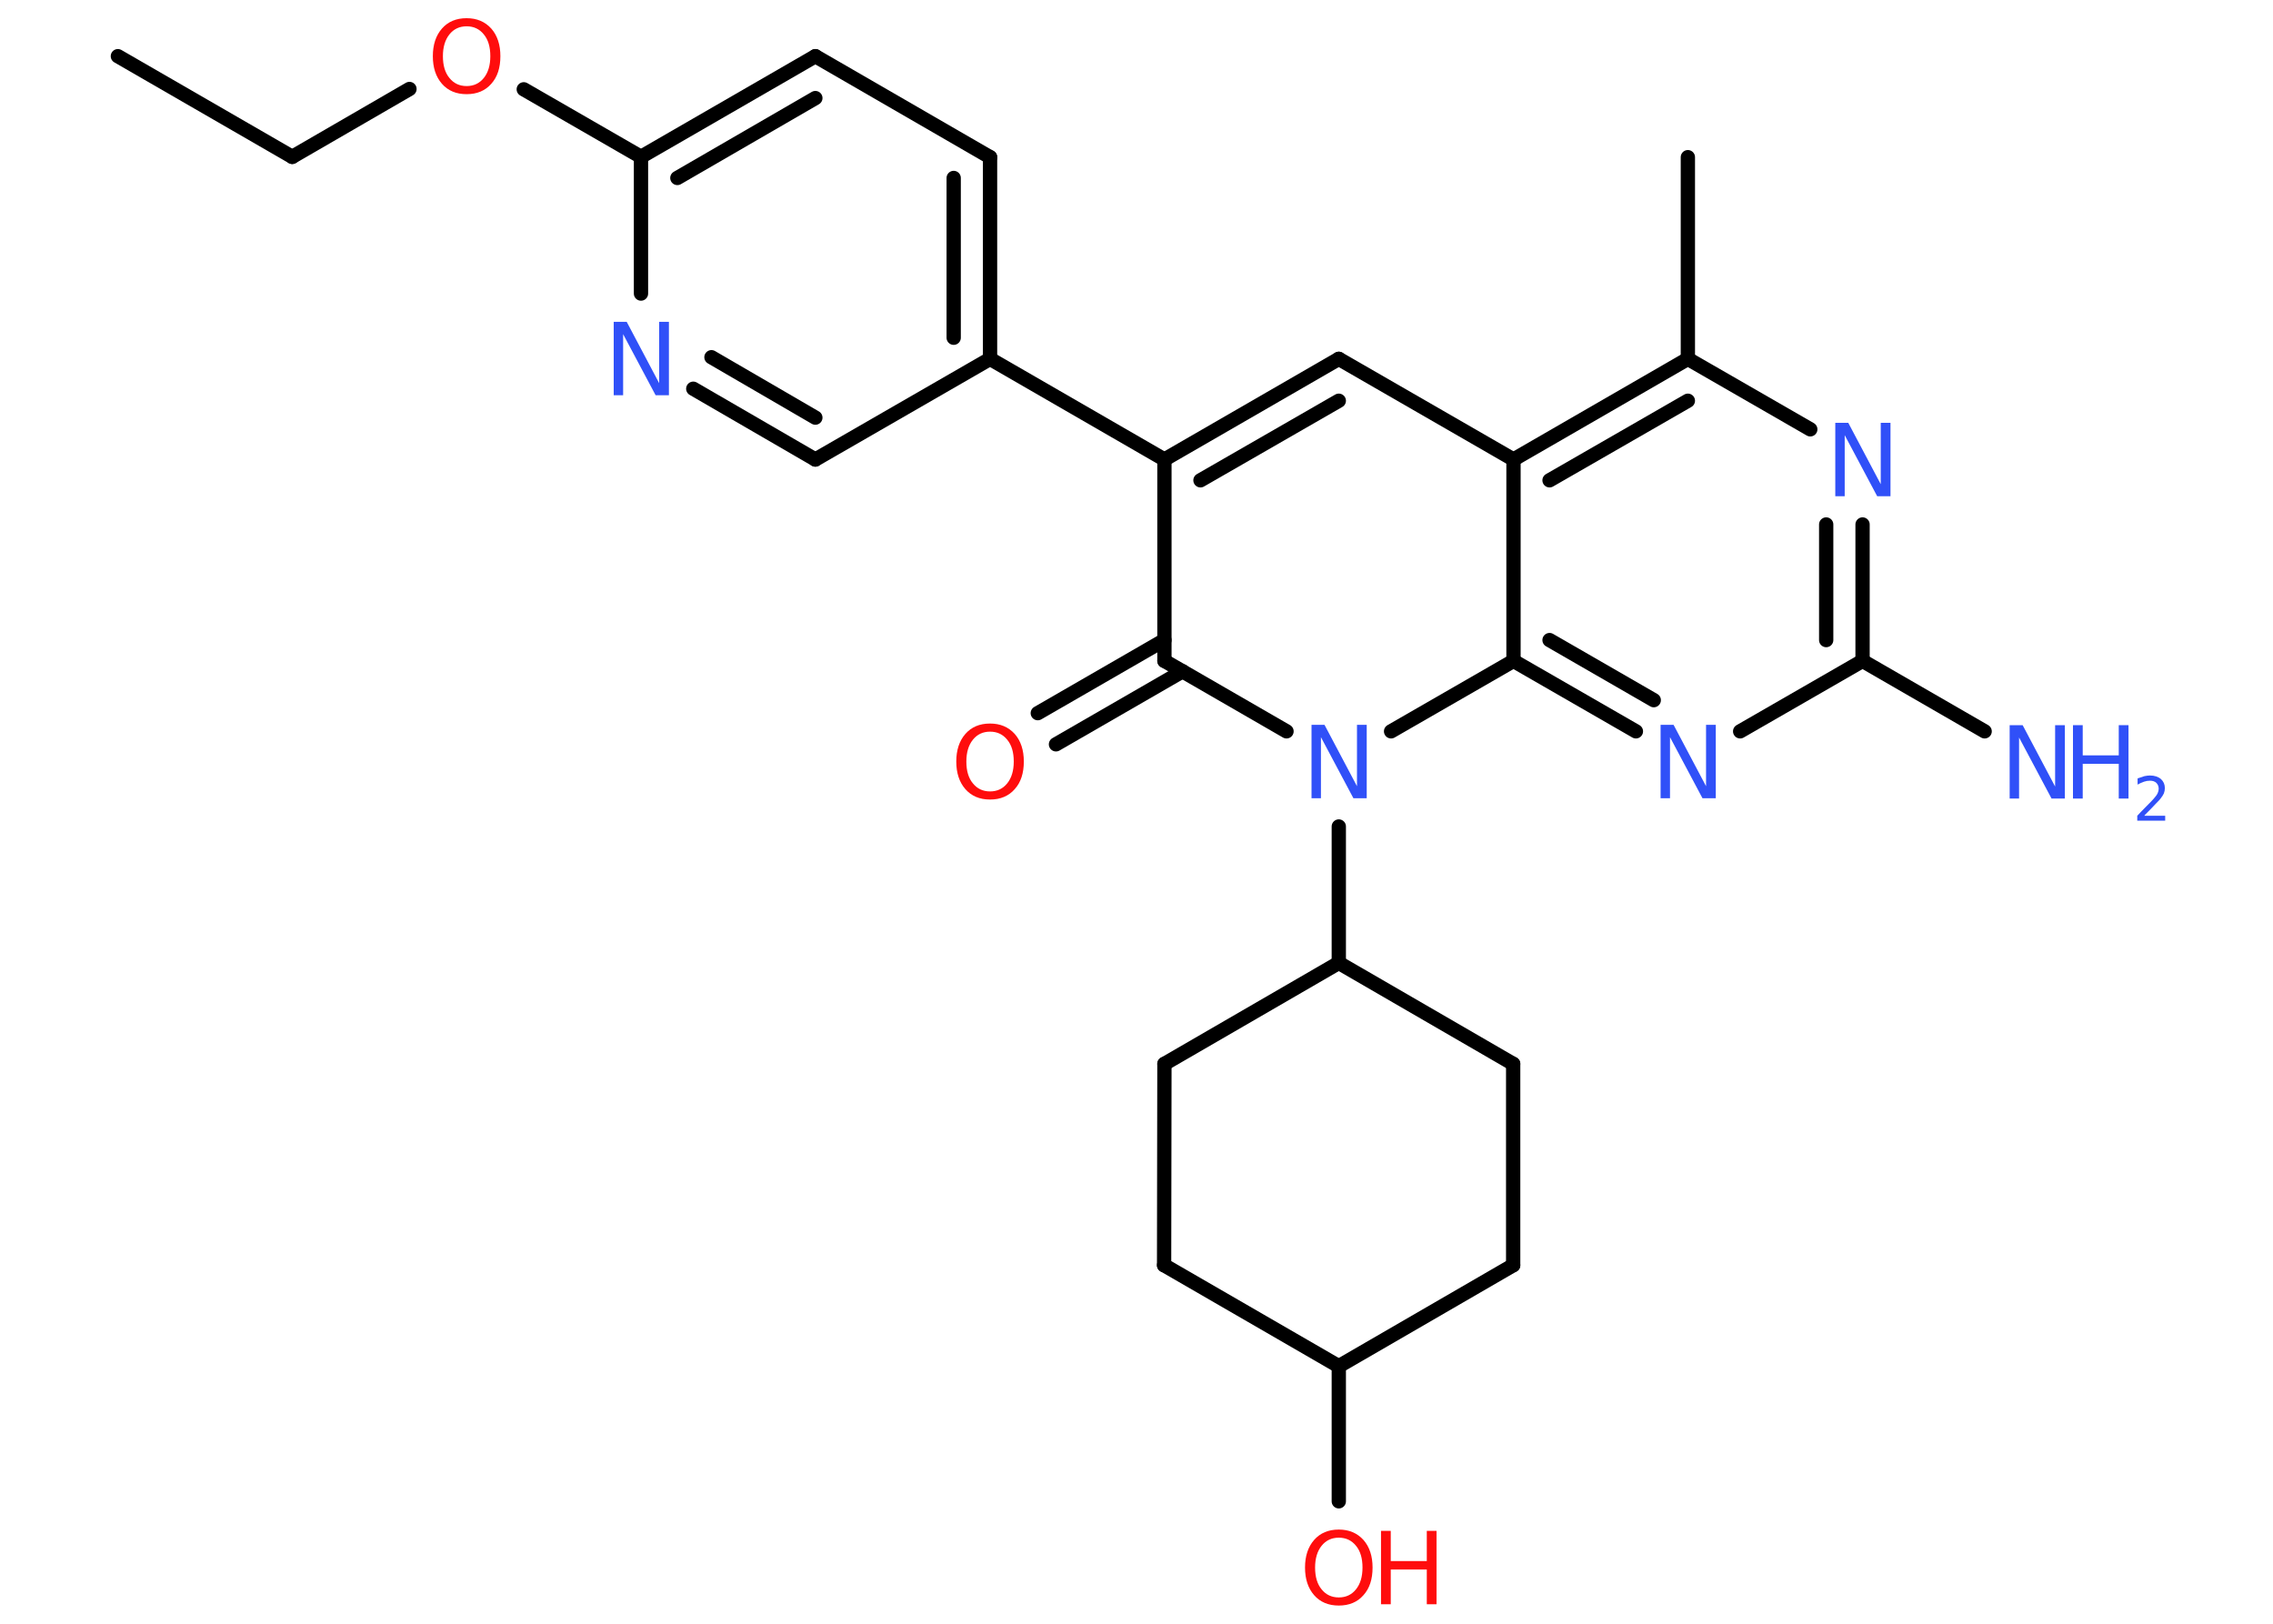 <?xml version='1.0' encoding='UTF-8'?>
<!DOCTYPE svg PUBLIC "-//W3C//DTD SVG 1.1//EN" "http://www.w3.org/Graphics/SVG/1.1/DTD/svg11.dtd">
<svg version='1.2' xmlns='http://www.w3.org/2000/svg' xmlns:xlink='http://www.w3.org/1999/xlink' width='70.0mm' height='50.0mm' viewBox='0 0 70.0 50.0'>
  <desc>Generated by the Chemistry Development Kit (http://github.com/cdk)</desc>
  <g stroke-linecap='round' stroke-linejoin='round' stroke='#000000' stroke-width='.44' fill='#3050F8'>
    <rect x='.0' y='.0' width='70.0' height='50.0' fill='#FFFFFF' stroke='none'/>
    <g id='mol1' class='mol'>
      <line id='mol1bnd1' class='bond' x1='3.63' y1='1.73' x2='9.0' y2='4.83'/>
      <line id='mol1bnd2' class='bond' x1='9.0' y1='4.83' x2='12.61' y2='2.74'/>
      <line id='mol1bnd3' class='bond' x1='16.13' y1='2.75' x2='19.74' y2='4.83'/>
      <g id='mol1bnd4' class='bond'>
        <line x1='25.11' y1='1.73' x2='19.74' y2='4.83'/>
        <line x1='25.11' y1='3.02' x2='20.86' y2='5.48'/>
      </g>
      <line id='mol1bnd5' class='bond' x1='25.11' y1='1.73' x2='30.49' y2='4.84'/>
      <g id='mol1bnd6' class='bond'>
        <line x1='30.49' y1='11.05' x2='30.49' y2='4.84'/>
        <line x1='29.37' y1='10.4' x2='29.37' y2='5.48'/>
      </g>
      <line id='mol1bnd7' class='bond' x1='30.49' y1='11.05' x2='35.86' y2='14.15'/>
      <g id='mol1bnd8' class='bond'>
        <line x1='41.23' y1='11.05' x2='35.86' y2='14.15'/>
        <line x1='41.23' y1='12.34' x2='36.97' y2='14.79'/>
      </g>
      <line id='mol1bnd9' class='bond' x1='41.23' y1='11.05' x2='46.61' y2='14.15'/>
      <g id='mol1bnd10' class='bond'>
        <line x1='51.98' y1='11.05' x2='46.61' y2='14.15'/>
        <line x1='51.98' y1='12.34' x2='47.72' y2='14.79'/>
      </g>
      <line id='mol1bnd11' class='bond' x1='51.98' y1='11.05' x2='51.98' y2='4.84'/>
      <line id='mol1bnd12' class='bond' x1='51.98' y1='11.05' x2='55.75' y2='13.22'/>
      <g id='mol1bnd13' class='bond'>
        <line x1='57.36' y1='20.35' x2='57.36' y2='16.15'/>
        <line x1='56.24' y1='19.71' x2='56.24' y2='16.15'/>
      </g>
      <line id='mol1bnd14' class='bond' x1='57.36' y1='20.35' x2='61.12' y2='22.52'/>
      <line id='mol1bnd15' class='bond' x1='57.36' y1='20.35' x2='53.59' y2='22.52'/>
      <g id='mol1bnd16' class='bond'>
        <line x1='46.61' y1='20.35' x2='50.38' y2='22.52'/>
        <line x1='47.72' y1='19.71' x2='50.93' y2='21.56'/>
      </g>
      <line id='mol1bnd17' class='bond' x1='46.61' y1='14.15' x2='46.61' y2='20.35'/>
      <line id='mol1bnd18' class='bond' x1='46.61' y1='20.35' x2='42.84' y2='22.52'/>
      <line id='mol1bnd19' class='bond' x1='41.23' y1='25.45' x2='41.23' y2='29.65'/>
      <line id='mol1bnd20' class='bond' x1='41.23' y1='29.65' x2='46.6' y2='32.76'/>
      <line id='mol1bnd21' class='bond' x1='46.6' y1='32.76' x2='46.6' y2='38.96'/>
      <line id='mol1bnd22' class='bond' x1='46.6' y1='38.96' x2='41.23' y2='42.07'/>
      <line id='mol1bnd23' class='bond' x1='41.23' y1='42.07' x2='41.23' y2='46.23'/>
      <line id='mol1bnd24' class='bond' x1='41.23' y1='42.07' x2='35.85' y2='38.96'/>
      <line id='mol1bnd25' class='bond' x1='35.85' y1='38.96' x2='35.86' y2='32.76'/>
      <line id='mol1bnd26' class='bond' x1='41.23' y1='29.65' x2='35.86' y2='32.76'/>
      <line id='mol1bnd27' class='bond' x1='39.62' y1='22.52' x2='35.86' y2='20.35'/>
      <line id='mol1bnd28' class='bond' x1='35.86' y1='14.15' x2='35.86' y2='20.35'/>
      <g id='mol1bnd29' class='bond'>
        <line x1='36.42' y1='20.67' x2='32.52' y2='22.92'/>
        <line x1='35.86' y1='19.71' x2='31.96' y2='21.96'/>
      </g>
      <line id='mol1bnd30' class='bond' x1='30.49' y1='11.05' x2='25.11' y2='14.15'/>
      <g id='mol1bnd31' class='bond'>
        <line x1='21.35' y1='11.97' x2='25.11' y2='14.15'/>
        <line x1='21.91' y1='11.0' x2='25.11' y2='12.86'/>
      </g>
      <line id='mol1bnd32' class='bond' x1='19.74' y1='4.83' x2='19.74' y2='9.04'/>
      <path id='mol1atm3' class='atom' d='M14.37 .81q-.33 .0 -.53 .25q-.2 .25 -.2 .67q.0 .43 .2 .67q.2 .25 .53 .25q.33 .0 .53 -.25q.2 -.25 .2 -.67q.0 -.43 -.2 -.67q-.2 -.25 -.53 -.25zM14.37 .56q.47 .0 .76 .32q.28 .32 .28 .85q.0 .54 -.28 .85q-.28 .32 -.76 .32q-.48 .0 -.76 -.32q-.28 -.32 -.28 -.85q.0 -.53 .28 -.85q.28 -.32 .76 -.32z' stroke='none' fill='#FF0D0D'/>
      <path id='mol1atm13' class='atom' d='M56.51 13.02h.41l1.0 1.89v-1.89h.3v2.26h-.41l-1.0 -1.88v1.88h-.29v-2.26z' stroke='none'/>
      <g id='mol1atm15' class='atom'>
        <path d='M61.88 22.33h.41l1.0 1.89v-1.89h.3v2.26h-.41l-1.0 -1.88v1.88h-.29v-2.26z' stroke='none'/>
        <path d='M63.84 22.33h.3v.93h1.11v-.93h.3v2.26h-.3v-1.07h-1.11v1.07h-.3v-2.26z' stroke='none'/>
        <path d='M66.04 25.12h.64v.15h-.86v-.15q.1 -.11 .28 -.29q.18 -.18 .23 -.24q.09 -.1 .12 -.17q.03 -.07 .03 -.13q.0 -.11 -.07 -.18q-.07 -.07 -.2 -.07q-.09 .0 -.18 .03q-.09 .03 -.2 .09v-.19q.11 -.04 .21 -.07q.1 -.02 .17 -.02q.21 .0 .34 .11q.12 .11 .12 .28q.0 .08 -.03 .16q-.03 .07 -.11 .17q-.02 .03 -.14 .15q-.12 .13 -.34 .35z' stroke='none'/>
      </g>
      <path id='mol1atm16' class='atom' d='M51.13 22.32h.41l1.0 1.89v-1.89h.3v2.26h-.41l-1.0 -1.88v1.88h-.29v-2.26z' stroke='none'/>
      <path id='mol1atm18' class='atom' d='M40.38 22.32h.41l1.0 1.89v-1.89h.3v2.26h-.41l-1.0 -1.88v1.88h-.29v-2.26z' stroke='none'/>
      <g id='mol1atm23' class='atom'>
        <path d='M41.23 47.35q-.33 .0 -.53 .25q-.2 .25 -.2 .67q.0 .43 .2 .67q.2 .25 .53 .25q.33 .0 .53 -.25q.2 -.25 .2 -.67q.0 -.43 -.2 -.67q-.2 -.25 -.53 -.25zM41.23 47.1q.47 .0 .76 .32q.28 .32 .28 .85q.0 .54 -.28 .85q-.28 .32 -.76 .32q-.48 .0 -.76 -.32q-.28 -.32 -.28 -.85q.0 -.53 .28 -.85q.28 -.32 .76 -.32z' stroke='none' fill='#FF0D0D'/>
        <path d='M42.53 47.14h.3v.93h1.11v-.93h.3v2.26h-.3v-1.07h-1.11v1.07h-.3v-2.26z' stroke='none' fill='#FF0D0D'/>
      </g>
      <path id='mol1atm27' class='atom' d='M30.49 22.53q-.33 .0 -.53 .25q-.2 .25 -.2 .67q.0 .43 .2 .67q.2 .25 .53 .25q.33 .0 .53 -.25q.2 -.25 .2 -.67q.0 -.43 -.2 -.67q-.2 -.25 -.53 -.25zM30.49 22.28q.47 .0 .76 .32q.28 .32 .28 .85q.0 .54 -.28 .85q-.28 .32 -.76 .32q-.48 .0 -.76 -.32q-.28 -.32 -.28 -.85q.0 -.53 .28 -.85q.28 -.32 .76 -.32z' stroke='none' fill='#FF0D0D'/>
      <path id='mol1atm29' class='atom' d='M18.89 9.91h.41l1.0 1.89v-1.89h.3v2.26h-.41l-1.0 -1.88v1.88h-.29v-2.26z' stroke='none'/>
    </g>
  </g>
</svg>
